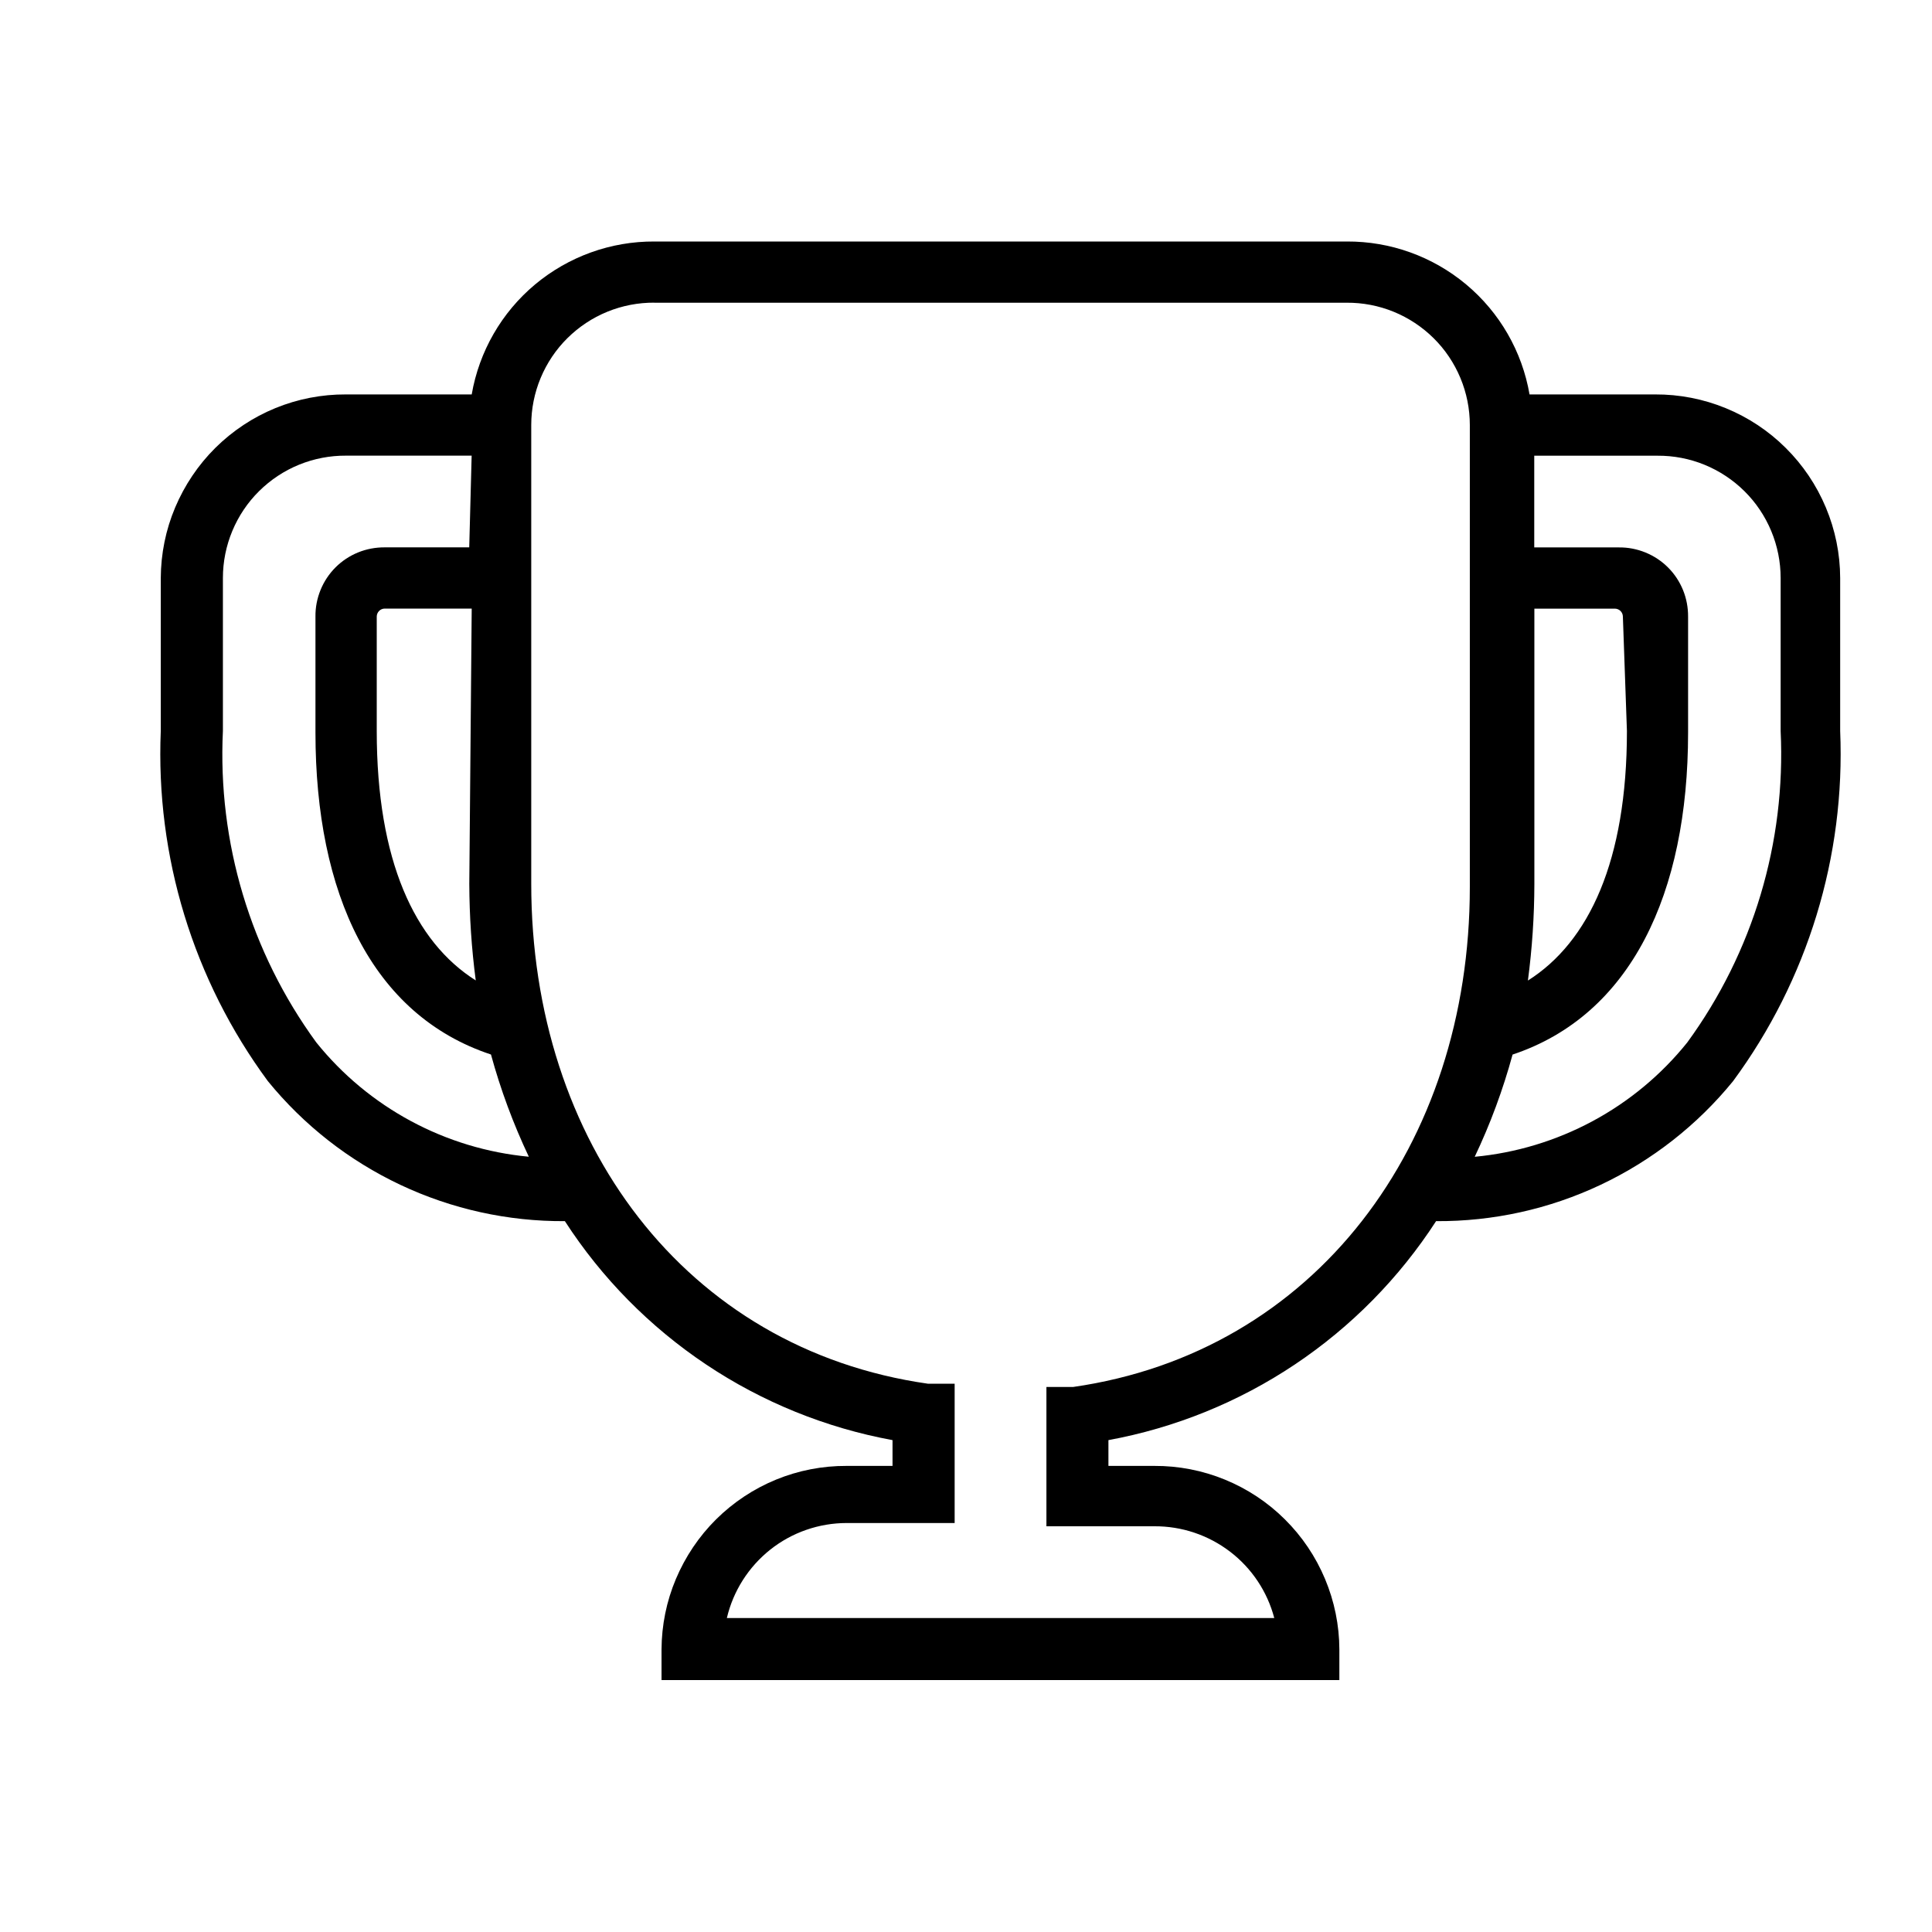 <!-- Generated by IcoMoon.io -->
<svg version="1.1" xmlns="http://www.w3.org/2000/svg" width="32" height="32" viewBox="0 0 32 32">
<title>trophy</title>
<path d="M10.84 5.013c-0.267-0.002-0.532 0.049-0.78 0.15s-0.472 0.25-0.662 0.438c-0.19 0.188-0.34 0.412-0.443 0.659s-0.156 0.511-0.156 0.779v7.6c0 4.267 2.547 7.707 6.573 8.28h0.44v2.307h-1.787c-0.46-0-0.907 0.155-1.267 0.441s-0.614 0.685-0.719 1.133h9.067c-0.115-0.438-0.373-0.825-0.733-1.1s-0.801-0.423-1.254-0.42h-1.787v-2.307h0.44c4-0.573 6.573-4 6.573-8.28v-7.653c0-0.267-0.053-0.532-0.156-0.779s-0.253-0.471-0.443-0.659-0.415-0.337-0.662-0.438c-0.247-0.101-0.513-0.152-0.78-0.15h-11.467zM7.813 6.533c0.123-0.712 0.495-1.358 1.049-1.821s1.255-0.716 1.978-0.712h11.467c0.723-0.004 1.423 0.248 1.978 0.712s0.926 1.109 1.049 1.821h2.080c0.401-0.002 0.798 0.075 1.169 0.227s0.709 0.375 0.993 0.658c0.285 0.282 0.511 0.618 0.666 0.988s0.236 0.766 0.237 1.167v2.533c0.087 2.079-0.539 4.125-1.773 5.8-0.594 0.73-1.345 1.317-2.196 1.719s-1.782 0.607-2.724 0.601c-0.61 0.942-1.406 1.75-2.339 2.374s-1.984 1.050-3.088 1.253v0.427h0.76c0.401-0.002 0.798 0.075 1.169 0.227s0.709 0.375 0.993 0.658c0.285 0.282 0.511 0.618 0.666 0.988s0.236 0.767 0.237 1.167v0.507h-11.227v-0.507c0.002-0.401 0.082-0.798 0.238-1.167s0.381-0.705 0.666-0.988c0.285-0.282 0.622-0.506 0.993-0.658s0.769-0.229 1.169-0.227h0.76v-0.427c-1.104-0.203-2.155-0.629-3.088-1.253s-1.729-1.431-2.339-2.374c-0.941 0.006-1.872-0.199-2.724-0.601s-1.602-0.989-2.196-1.719c-1.235-1.675-1.86-3.721-1.773-5.8v-2.533c0.002-0.401 0.082-0.798 0.238-1.167s0.381-0.705 0.666-0.988c0.285-0.282 0.622-0.506 0.993-0.658s0.769-0.229 1.169-0.227h2.080zM7.813 7.547h-2.080c-0.267-0.002-0.532 0.049-0.78 0.15s-0.472 0.25-0.662 0.438c-0.19 0.188-0.34 0.412-0.443 0.659s-0.156 0.511-0.156 0.779v2.533c-0.089 1.846 0.457 3.667 1.547 5.16 0.43 0.535 0.964 0.978 1.568 1.303s1.268 0.526 1.952 0.59c-0.258-0.545-0.468-1.112-0.627-1.693-1.973-0.653-2.907-2.667-2.907-5.333v-1.92c-0.002-0.151 0.027-0.301 0.084-0.441s0.141-0.267 0.248-0.374c0.107-0.107 0.234-0.191 0.374-0.248s0.29-0.085 0.441-0.084h1.4l0.040-1.52zM7.813 10.080h-1.44c-0.035 0-0.069 0.014-0.094 0.039s-0.039 0.059-0.039 0.094v1.893c0 2.147 0.627 3.493 1.64 4.133-0.070-0.531-0.105-1.065-0.107-1.6l0.040-4.56zM25.413 9.067h1.4c0.151-0.002 0.301 0.027 0.441 0.084s0.267 0.141 0.374 0.248 0.191 0.234 0.248 0.374c0.057 0.14 0.085 0.29 0.084 0.441v1.92c0 2.667-0.947 4.68-2.907 5.333-0.159 0.582-0.368 1.148-0.627 1.693 0.683-0.064 1.347-0.265 1.952-0.59s1.138-0.768 1.568-1.303c1.090-1.493 1.635-3.314 1.547-5.16v-2.533c0-0.267-0.053-0.532-0.156-0.779s-0.253-0.471-0.443-0.659-0.415-0.337-0.662-0.438c-0.247-0.101-0.513-0.152-0.78-0.15h-2.040v1.52zM26.947 12.107l-0.067-1.893c0-0.035-0.014-0.069-0.039-0.094s-0.059-0.039-0.094-0.039h-1.333v4.56c-0.001 0.535-0.037 1.069-0.107 1.6 1.013-0.64 1.64-1.987 1.64-4.133z"></path>
</svg>
